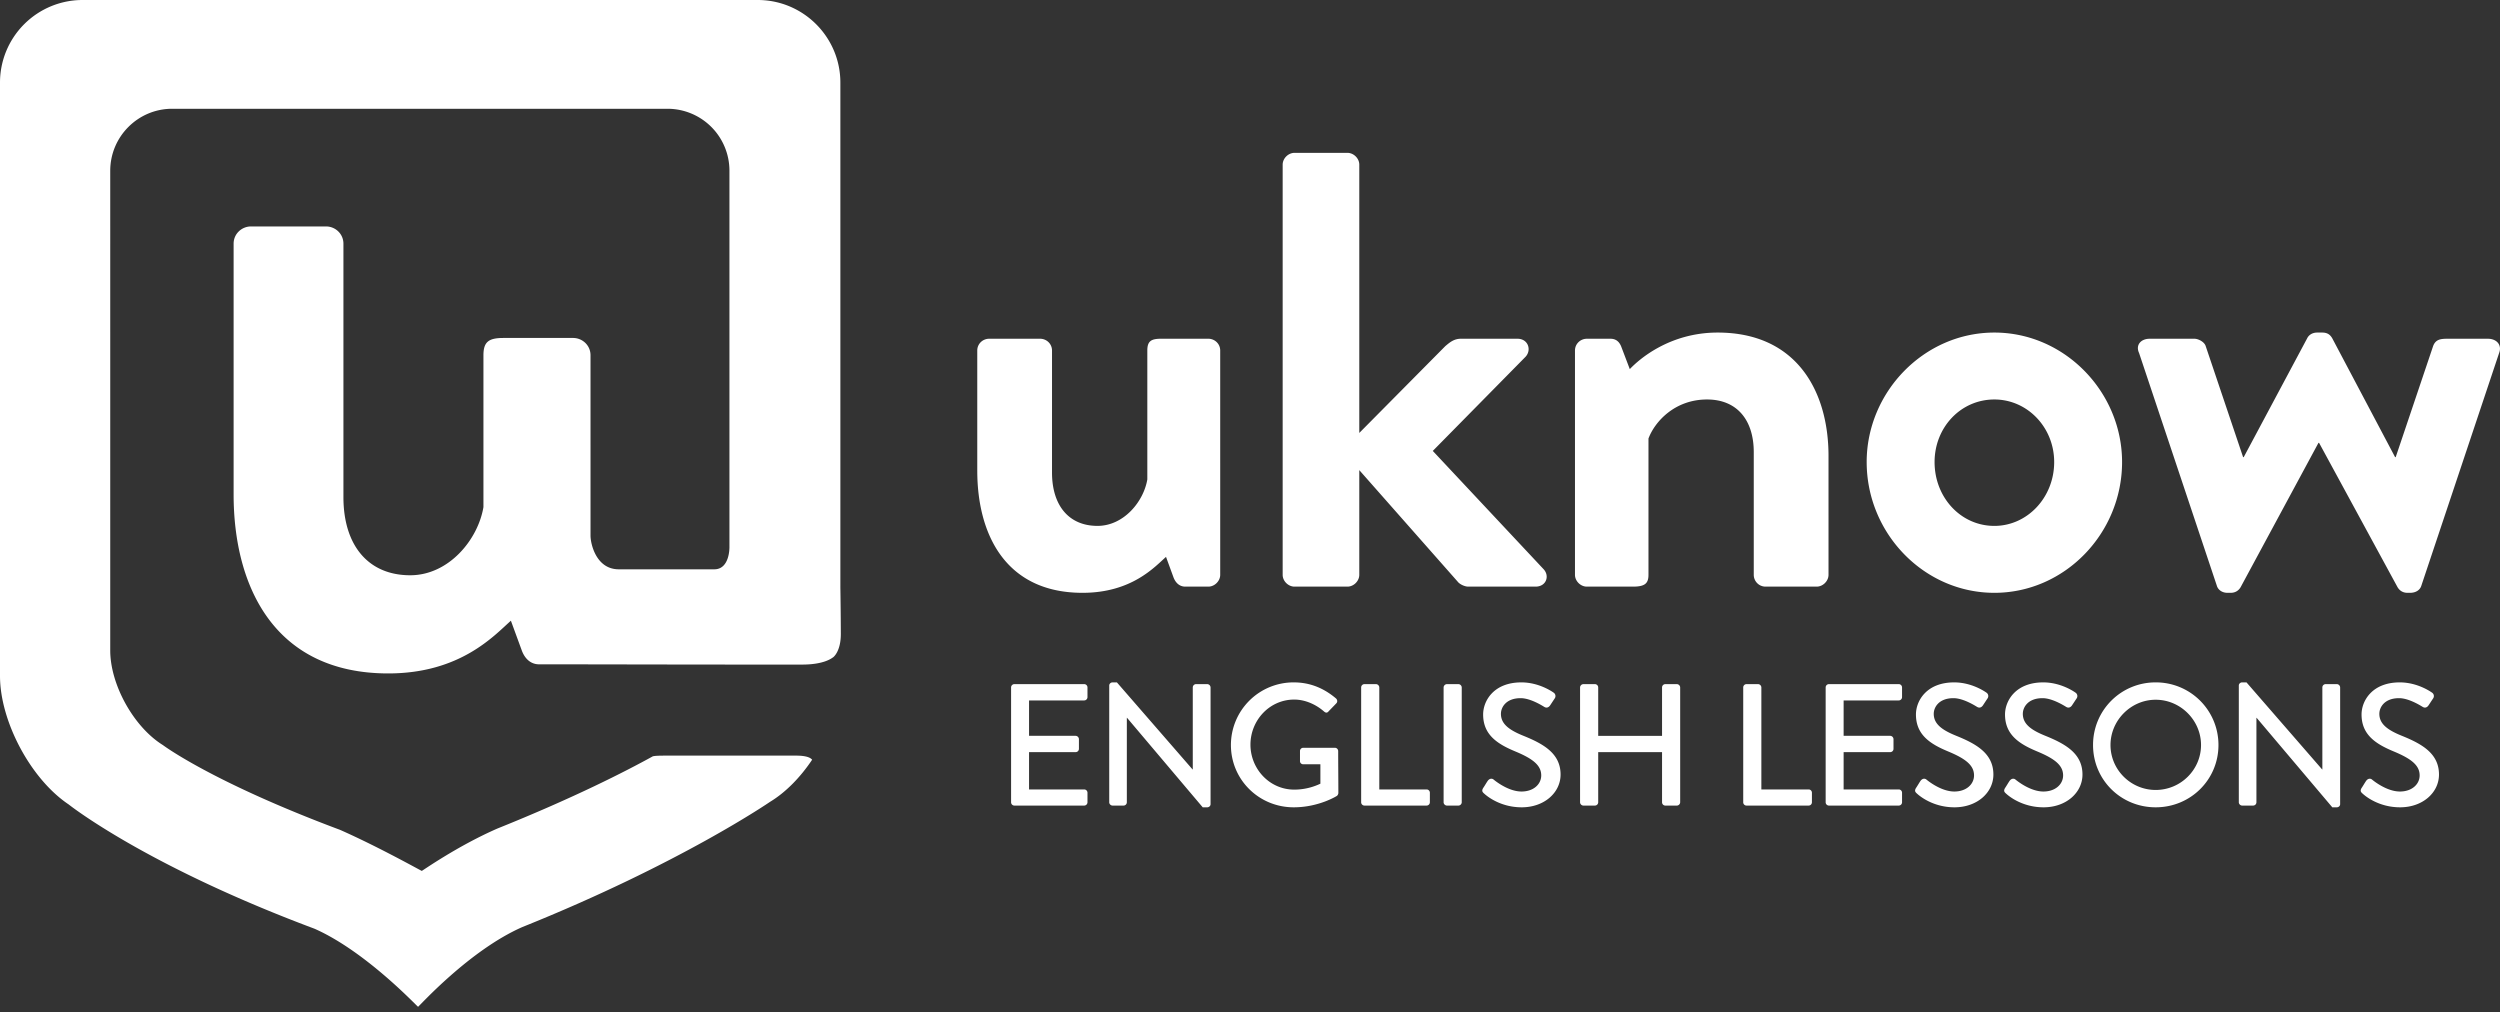 <svg width="242" height="98" viewBox="0 0 242 98" xmlns="http://www.w3.org/2000/svg"><rect x="0" y="0" width="242" height="98" fill="#333333" stroke="none"/><title>logo_white_medium</title><path d="M97.873 77.66c0 .169.135.32.32.32h6.754a.32.32 0 0 0 .321-.32v-.923a.32.32 0 0 0-.32-.32h-5.336v-3.61h4.508a.32.32 0 0 0 .32-.32v-.94a.331.331 0 0 0-.32-.319h-4.508v-3.426h5.335a.32.32 0 0 0 .321-.32v-.94a.32.32 0 0 0-.32-.319h-6.754a.32.32 0 0 0-.321.32V77.66zm9.5 0c0 .169.152.32.321.32h1.064a.32.32 0 0 0 .32-.32v-8.179h.017l7.328 8.667h.439c.169 0 .32-.134.32-.302V66.542a.331.331 0 0 0-.32-.319h-1.08a.32.32 0 0 0-.321.32v7.943h-.017l-7.328-8.431h-.422c-.169 0-.32.134-.32.302v11.304zm11.78-5.542c0 3.36 2.718 6.03 6.078 6.03 2.448 0 4.187-1.109 4.187-1.109a.414.414 0 0 0 .135-.268c0-1.344-.017-2.721-.017-4.065 0-.168-.135-.319-.304-.319h-3.072a.31.31 0 0 0-.321.32v.973c0 .168.135.303.32.303h1.655v1.88c-.169.068-1.131.572-2.532.572-2.398 0-4.238-2.016-4.238-4.35 0-2.352 1.84-4.367 4.238-4.367 1.03 0 2.076.453 2.87 1.142.169.151.304.168.439.017.253-.27.506-.521.76-.79.135-.134.118-.336-.017-.47-1.148-.974-2.482-1.562-4.103-1.562a6.062 6.062 0 0 0-6.078 6.063zm12.607 5.543a.32.32 0 0 0 .32.319h6.011a.32.32 0 0 0 .321-.32v-.923a.32.32 0 0 0-.32-.32h-4.576v-9.875a.331.331 0 0 0-.321-.319h-1.114a.32.32 0 0 0-.321.32V77.66zm7.98 0c0 .168.152.319.321.319h1.115c.168 0 .32-.151.32-.32V66.543a.331.331 0 0 0-.32-.319h-1.115a.331.331 0 0 0-.32.32V77.66zm3.93-.84c.27.252 1.57 1.327 3.63 1.327 2.194 0 3.764-1.428 3.764-3.174 0-2.05-1.671-2.973-3.63-3.763-1.401-.57-2.144-1.159-2.144-2.116 0-.621.49-1.512 1.908-1.512.98 0 2.161.773 2.28.84.236.151.455.05.59-.168.135-.201.287-.436.422-.638a.398.398 0 0 0-.101-.571c-.169-.118-1.435-.991-3.124-.991-2.684 0-3.697 1.797-3.697 3.107 0 1.948 1.35 2.839 3.073 3.56 1.671.69 2.55 1.328 2.55 2.335 0 .857-.744 1.562-1.909 1.562-1.3 0-2.6-1.074-2.701-1.158-.186-.152-.422-.084-.574.134-.152.218-.287.47-.44.689-.168.285-.05.403.102.537zm9.28.84c0 .168.152.319.32.319h1.115a.32.32 0 0 0 .321-.32v-4.853h6.18v4.854c0 .168.134.319.32.319h1.115c.168 0 .32-.151.32-.32V66.543a.331.331 0 0 0-.32-.319h-1.115a.32.32 0 0 0-.32.32v4.685h-6.18v-4.686a.32.32 0 0 0-.32-.319h-1.115a.331.331 0 0 0-.321.32V77.66zm15.793 0a.32.32 0 0 0 .32.319h6.011a.32.32 0 0 0 .32-.32v-.923a.32.32 0 0 0-.32-.32H170.5v-9.875a.331.331 0 0 0-.321-.319h-1.114a.32.32 0 0 0-.321.32V77.66zm7.98 0a.32.32 0 0 0 .321.319h6.754a.32.32 0 0 0 .32-.32v-.923a.32.32 0 0 0-.32-.32h-5.335v-3.61h4.508a.32.32 0 0 0 .32-.32v-.94a.331.331 0 0 0-.32-.319h-4.508v-3.426h5.335a.32.32 0 0 0 .32-.32v-.94a.32.32 0 0 0-.32-.319h-6.754a.32.32 0 0 0-.32.32V77.66zm8.842-.84c.27.252 1.57 1.327 3.63 1.327 2.195 0 3.765-1.428 3.765-3.174 0-2.05-1.671-2.973-3.63-3.763-1.4-.57-2.144-1.159-2.144-2.116 0-.621.49-1.512 1.908-1.512.98 0 2.161.773 2.28.84.236.151.455.05.59-.168.135-.201.287-.436.422-.638a.398.398 0 0 0-.1-.571c-.17-.118-1.436-.991-3.124-.991-2.685 0-3.698 1.797-3.698 3.107 0 1.948 1.35 2.839 3.073 3.56 1.671.69 2.55 1.328 2.55 2.335 0 .857-.744 1.562-1.909 1.562-1.3 0-2.6-1.074-2.7-1.158-.187-.152-.423-.084-.575.134-.152.218-.287.47-.439.689-.169.285-.05.403.101.537zm8.623 0c.27.252 1.57 1.327 3.63 1.327 2.195 0 3.765-1.428 3.765-3.174 0-2.05-1.672-2.973-3.63-3.763-1.402-.57-2.144-1.159-2.144-2.116 0-.621.49-1.512 1.907-1.512.98 0 2.162.773 2.28.84.236.151.456.05.59-.168.136-.201.288-.436.423-.638a.398.398 0 0 0-.102-.571c-.168-.118-1.435-.991-3.123-.991-2.685 0-3.698 1.797-3.698 3.107 0 1.948 1.351 2.839 3.073 3.56 1.672.69 2.55 1.328 2.55 2.335 0 .857-.743 1.562-1.908 1.562-1.3 0-2.6-1.074-2.702-1.158-.185-.152-.422-.084-.574.134-.152.218-.287.47-.439.689-.168.285-.05.403.102.537zm8.42-4.703a6.037 6.037 0 0 1 6.06-6.063 6.051 6.051 0 0 1 6.079 6.063c0 3.36-2.702 6.03-6.078 6.03-3.377 0-6.062-2.67-6.062-6.03zm1.688 0c0 2.402 1.975 4.35 4.373 4.35 2.414 0 4.39-1.948 4.39-4.35 0-2.385-1.976-4.383-4.39-4.383-2.398 0-4.373 1.998-4.373 4.383zm12.421 5.543c0 .168.152.319.32.319h1.065a.32.32 0 0 0 .32-.32v-8.179h.017l7.328 8.667h.439c.169 0 .32-.134.32-.302V66.542a.331.331 0 0 0-.32-.319h-1.08a.32.32 0 0 0-.322.32v7.943h-.017l-7.327-8.431h-.422c-.169 0-.321.134-.321.302v11.304zm11.982-.84c.27.252 1.57 1.327 3.63 1.327 2.195 0 3.765-1.428 3.765-3.174 0-2.05-1.671-2.973-3.63-3.763-1.401-.57-2.144-1.159-2.144-2.116 0-.621.49-1.512 1.908-1.512.98 0 2.161.773 2.28.84.236.151.455.05.59-.168.135-.201.287-.436.422-.638a.398.398 0 0 0-.101-.571c-.169-.118-1.435-.991-3.124-.991-2.684 0-3.697 1.797-3.697 3.107 0 1.948 1.35 2.839 3.073 3.56 1.671.69 2.55 1.328 2.55 2.335 0 .857-.744 1.562-1.909 1.562-1.3 0-2.6-1.074-2.701-1.158-.186-.152-.422-.084-.574.134-.152.218-.287.47-.439.689-.169.285-.05.403.101.537zM81.348 56.814V7.997C81.348 3.591 77.764 0 73.344 0H8.004A7.994 7.994 0 0 0 0 7.997v57.427c0 4.406 2.975 9.988 6.645 12.445 0 0 7.384 5.893 23.798 12.031 4.991 2.204 9.957 7.556 10.026 7.556.07 0 4.95-5.468 10.109-7.724 15.257-6.126 23.955-12.11 23.955-12.11 1.535-.927 2.946-2.383 4.081-4.08-.159-.202-.567-.398-1.553-.398H64.58c-.782 0-1.143.012-1.384.066-2.636 1.455-7.638 4.016-15.044 6.99-3.906 1.707-7.27 4.102-7.323 4.102-.052 0-4.14-2.306-7.918-3.975-12.424-4.646-17.143-8.204-17.143-8.204-2.815-1.743-5.097-5.839-5.097-9.163V16.535c0-3.317 2.692-6.006 5.994-6.006h47.951a5.996 5.996 0 0 1 5.994 6.006v36.546h-.005s0 2.028-1.454 2.028h-9.257c-2.185 0-2.732-2.461-2.732-3.264V34.387c0-.968-.797-1.672-1.683-1.672h-6.733c-1.417 0-1.949.352-1.949 1.672v14.7c-.531 3.167-3.366 6.598-7.086 6.598-4.075 0-6.467-2.903-6.467-7.566V23.59c0-.967-.797-1.671-1.683-1.671h-7.264c-.886 0-1.683.704-1.683 1.671v24.266c0 8.974 3.986 17.332 14.97 17.332 6.999 0 10.276-3.695 11.871-5.103l1.063 2.903c.266.704.797 1.32 1.683 1.32h3.278c.133 0 15.132.032 22.2.023 2.153-.003 2.885-.662 2.922-.675.084-.029.794-.612.791-2.289a372.017 372.017 0 0 0-.045-4.552zM94.6 45.568c0 6.119 2.713 11.817 10.19 11.817 4.763 0 6.994-2.52 8.08-3.479l.723 1.98c.181.48.543.9 1.146.9h2.231c.603 0 1.146-.54 1.146-1.14V33.93c0-.66-.543-1.14-1.146-1.14h-4.583c-.964 0-1.326.24-1.326 1.14v12.477c-.362 2.16-2.292 4.499-4.824 4.499-2.774 0-4.402-1.98-4.402-5.159V33.931c0-.66-.543-1.14-1.146-1.14h-4.944c-.603 0-1.146.48-1.146 1.14v11.637zm29.562 10.078c0 .6.542 1.14 1.145 1.14h5.126c.603 0 1.146-.54 1.146-1.14V45.508l9.527 10.798c.18.24.663.48 1.025.48h6.512c1.025 0 1.387-1.02.784-1.68l-10.733-11.457 8.984-9.118c.603-.66.242-1.74-.784-1.74h-5.487c-.663 0-1.085.36-1.507.72l-8.321 8.398V15.936c0-.6-.543-1.14-1.146-1.14h-5.126c-.603 0-1.145.54-1.145 1.14v39.71zm28.296 0c0 .6.543 1.14 1.146 1.14h4.462c1.146 0 1.507-.3 1.507-1.14V42.449c.603-1.62 2.533-3.779 5.668-3.779 2.895 0 4.523 1.98 4.523 5.099v11.877c0 .6.482 1.14 1.146 1.14h4.944c.603 0 1.146-.54 1.146-1.14V44.129c0-6.239-3.075-11.937-10.733-11.937-4.643 0-7.598 2.58-8.503 3.539l-.844-2.22c-.18-.42-.482-.72-1.025-.72h-2.291c-.603 0-1.146.48-1.146 1.14v21.715zm28.236-10.918c0-6.778 5.548-12.536 12.361-12.536 6.814 0 12.362 5.758 12.362 12.536 0 6.899-5.548 12.657-12.362 12.657-6.813 0-12.36-5.758-12.36-12.657zm6.573 0c0 3.42 2.532 6.179 5.788 6.179 3.196 0 5.79-2.76 5.79-6.179 0-3.359-2.594-6.058-5.79-6.058-3.256 0-5.788 2.7-5.788 6.058zm27.331 11.997c.12.36.483.66 1.025.66h.302c.482 0 .784-.24.965-.54l7.537-13.976h.06l7.598 13.976c.18.3.482.54.965.54h.24c.604 0 .966-.3 1.086-.66l7.538-22.554c.301-.78-.242-1.38-1.086-1.38h-3.92c-.662 0-1.145.06-1.386.72l-3.618 10.738h-.06l-6.09-11.517c-.181-.3-.423-.54-.965-.54h-.483c-.542 0-.844.3-.964.54l-6.15 11.517h-.061l-3.618-10.738c-.12-.42-.724-.72-1.086-.72h-4.341c-.844 0-1.387.6-1.025 1.38l7.537 22.554z" fill="#FFF" fill-rule="evenodd"/></svg>